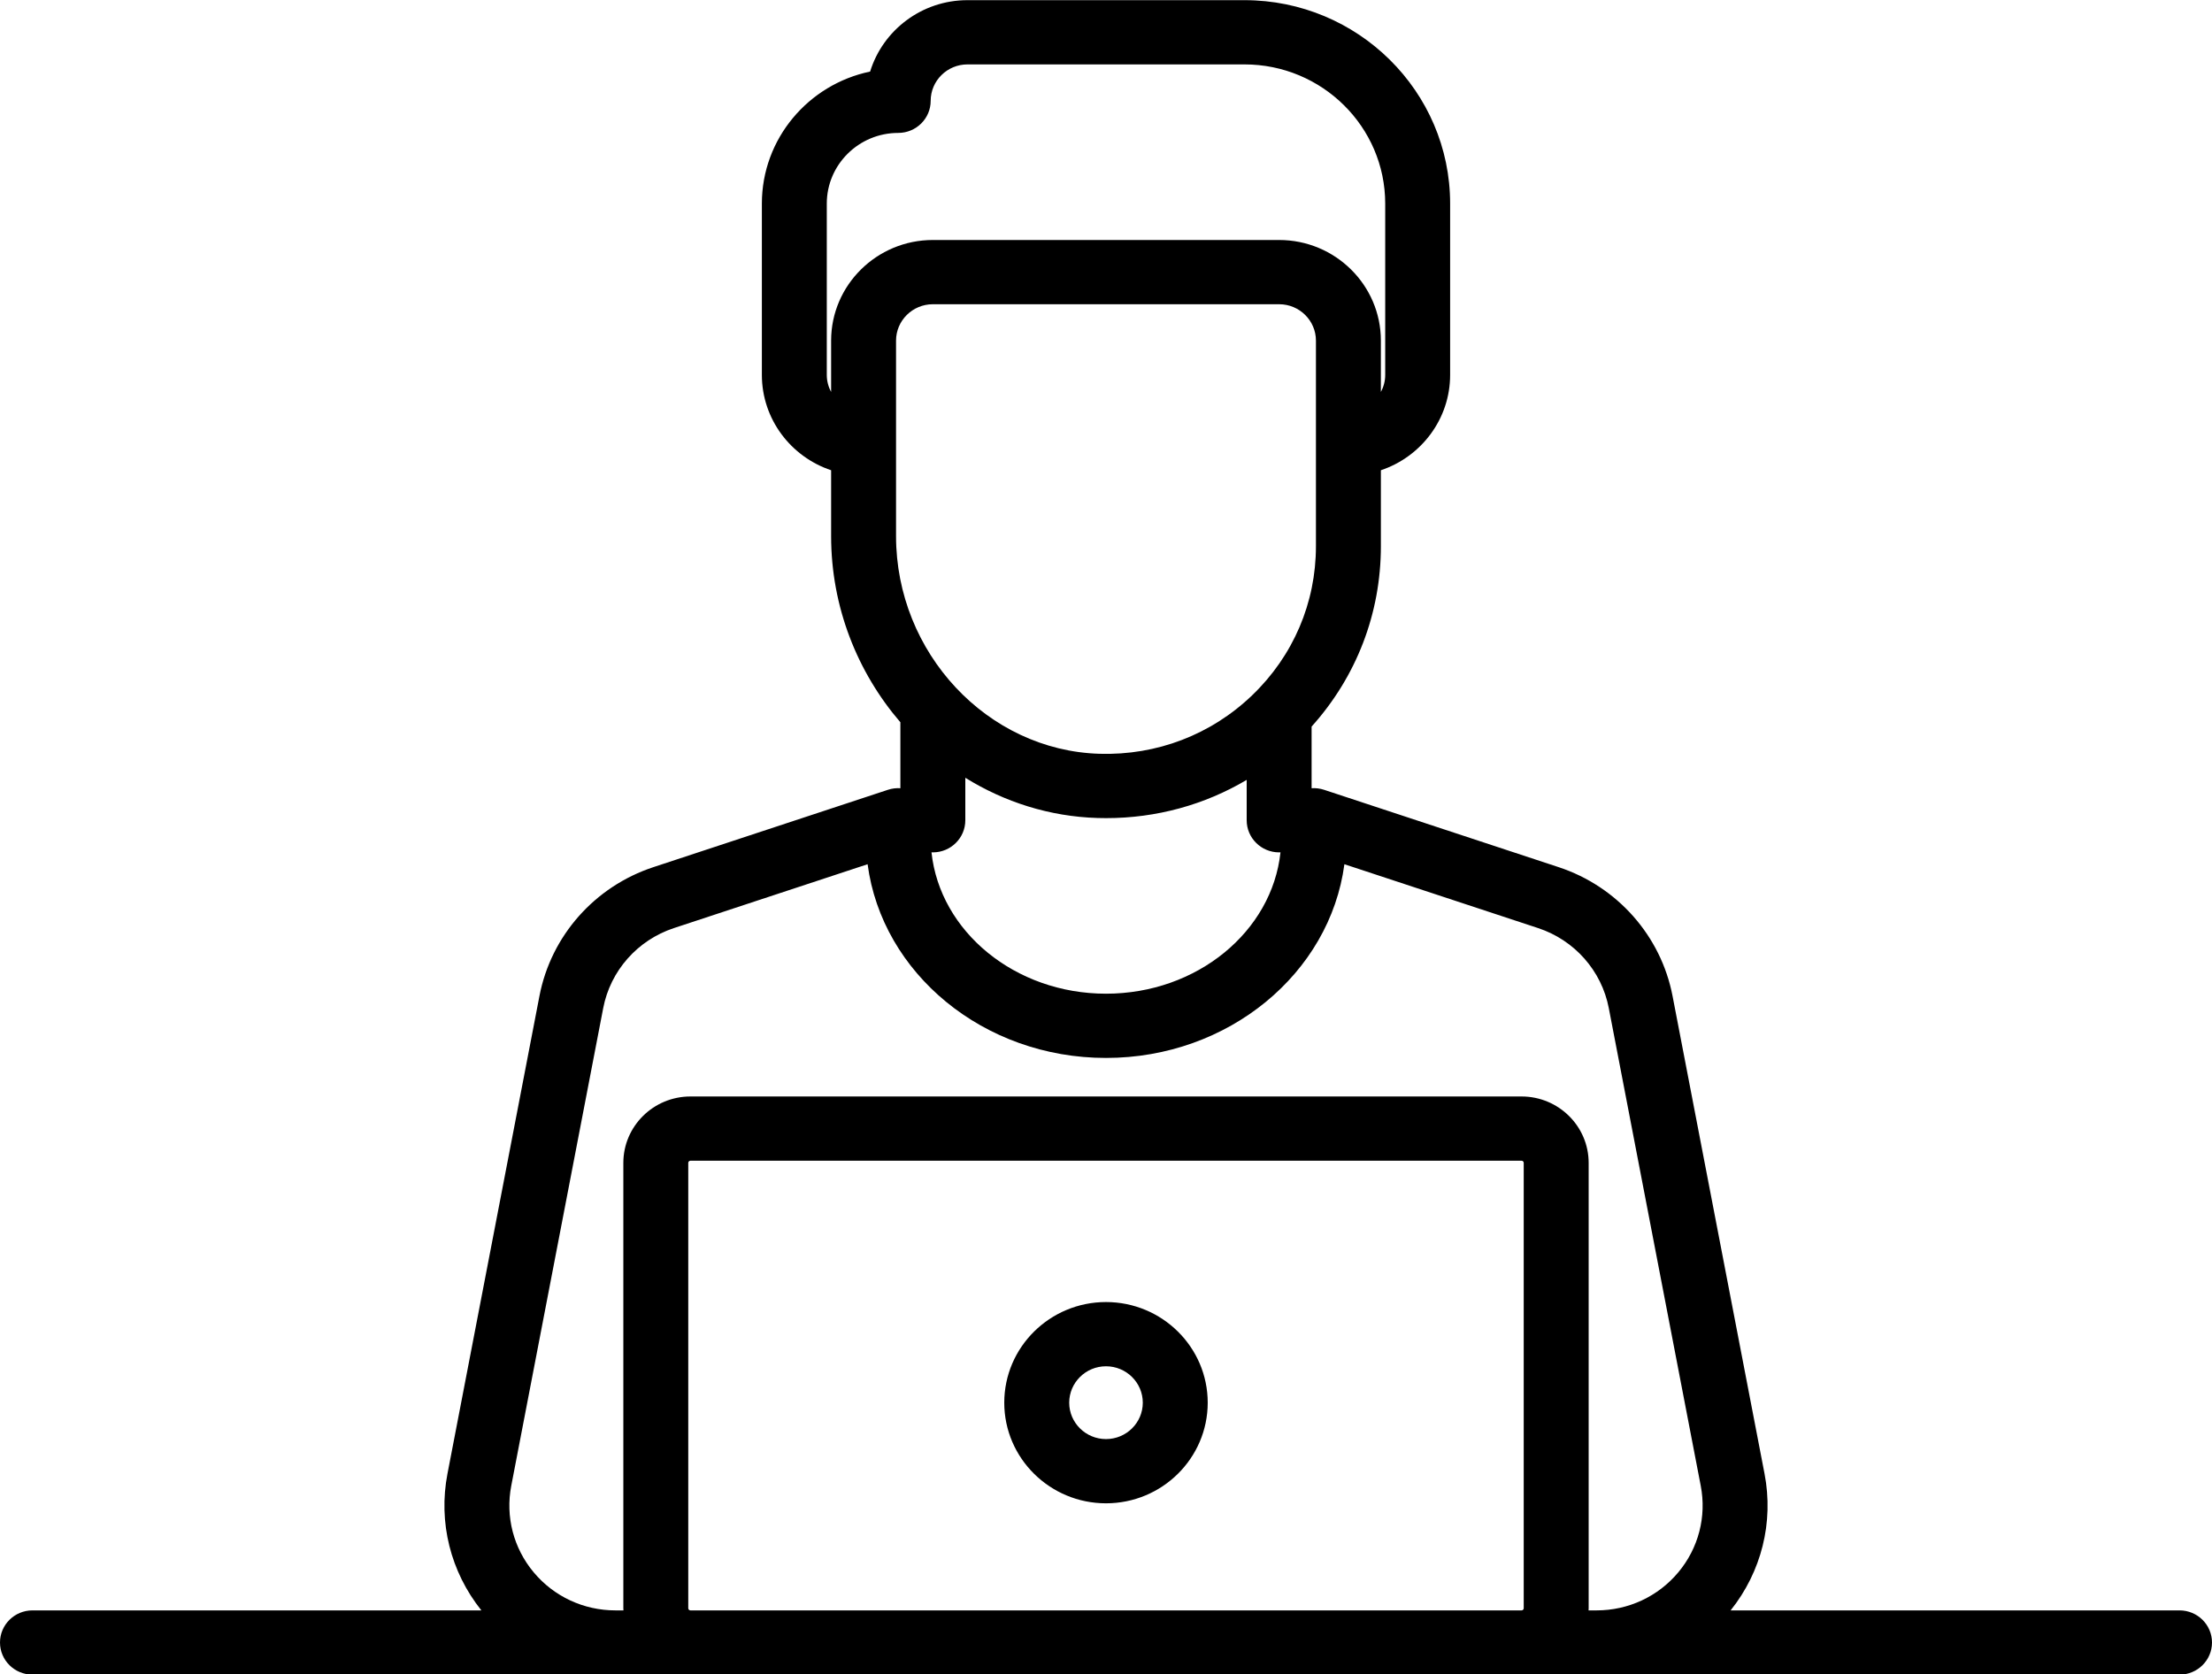 <svg xmlns="http://www.w3.org/2000/svg" xmlns:xlink="http://www.w3.org/1999/xlink" preserveAspectRatio="xMidYMid" width="120" height="90.84" viewBox="0 0 120 90.84">
  <path d="M118.239,90.850 L86.614,90.850 L86.301,90.850 L82.544,90.850 L37.456,90.850 L33.699,90.850 L33.386,90.850 L1.761,90.850 C0.788,90.850 -0.000,90.069 -0.000,89.108 C-0.000,88.145 0.788,87.365 1.761,87.365 L26.115,87.365 C24.440,85.272 23.768,82.585 24.274,79.956 L29.265,54.033 C29.893,50.772 32.260,48.094 35.444,47.044 L48.171,42.847 C48.395,42.773 48.623,42.747 48.845,42.762 L48.845,39.183 C46.512,36.473 45.088,32.926 45.088,29.085 L45.088,25.511 C42.906,24.782 41.331,22.739 41.331,20.338 L41.331,11.045 C41.331,7.526 43.854,4.579 47.204,3.882 C47.893,1.643 50.000,0.009 52.485,0.009 L67.515,0.009 C73.665,0.009 78.669,4.960 78.669,11.045 L78.669,20.338 C78.669,22.739 77.093,24.782 74.912,25.511 L74.912,29.631 C74.912,33.284 73.583,36.717 71.154,39.417 L71.154,42.762 C71.376,42.747 71.605,42.773 71.829,42.847 L84.556,47.044 C87.739,48.094 90.107,50.772 90.735,54.033 L95.726,79.956 C96.232,82.585 95.560,85.272 93.885,87.365 L118.239,87.365 C119.211,87.365 120.000,88.145 120.000,89.108 C120.000,90.069 119.211,90.850 118.239,90.850 ZM37.338,87.249 C37.338,87.312 37.391,87.365 37.456,87.365 L82.544,87.365 C82.609,87.365 82.661,87.312 82.661,87.249 L82.661,63.086 C82.661,63.022 82.609,62.970 82.544,62.970 L37.456,62.970 C37.391,62.970 37.338,63.022 37.338,63.086 L37.338,87.249 ZM74.912,18.479 L74.912,21.265 C75.061,20.989 75.147,20.673 75.147,20.338 L75.147,11.045 C75.147,6.881 71.723,3.494 67.515,3.494 L52.485,3.494 C51.385,3.494 50.489,4.380 50.489,5.469 C50.489,6.431 49.701,7.211 48.728,7.211 C46.591,7.211 44.853,8.931 44.853,11.045 L44.853,20.338 C44.853,20.673 44.939,20.989 45.088,21.265 L45.088,18.479 C45.088,15.469 47.564,13.020 50.607,13.020 L69.393,13.020 C72.436,13.020 74.912,15.469 74.912,18.479 ZM71.389,29.631 L71.389,18.479 C71.389,17.391 70.494,16.505 69.393,16.505 L50.607,16.505 C49.506,16.505 48.610,17.391 48.610,18.479 L48.610,29.085 C48.610,35.416 53.562,40.713 59.648,40.894 C62.756,40.986 65.702,39.858 67.931,37.718 C70.161,35.577 71.389,32.704 71.389,29.631 ZM50.607,46.242 C50.582,46.242 50.558,46.240 50.533,46.239 C50.992,50.536 55.062,53.909 60.000,53.909 C64.938,53.909 69.008,50.536 69.466,46.239 C69.442,46.240 69.418,46.242 69.393,46.242 C68.421,46.242 67.632,45.462 67.632,44.500 L67.632,42.310 C65.346,43.664 62.733,44.384 60.005,44.384 C59.851,44.384 59.697,44.382 59.542,44.377 C56.932,44.299 54.484,43.508 52.368,42.195 L52.368,44.500 C52.368,45.462 51.579,46.242 50.607,46.242 ZM92.265,80.608 L87.275,54.685 C86.885,52.663 85.417,51.002 83.442,50.350 L72.933,46.885 C72.148,52.798 66.650,57.394 60.000,57.394 C53.350,57.394 47.851,52.798 47.067,46.885 L36.558,50.350 C34.583,51.002 33.115,52.663 32.725,54.685 L27.735,80.608 C27.413,82.279 27.857,83.990 28.954,85.301 C30.050,86.613 31.666,87.365 33.386,87.365 L33.699,87.365 L33.822,87.365 C33.821,87.326 33.816,87.288 33.816,87.249 L33.816,63.086 C33.816,61.101 35.449,59.485 37.456,59.485 L82.544,59.485 C84.551,59.485 86.184,61.101 86.184,63.086 L86.184,87.249 C86.184,87.288 86.179,87.326 86.178,87.365 L86.301,87.365 L86.614,87.365 C88.334,87.365 89.950,86.613 91.046,85.301 C92.143,83.990 92.587,82.279 92.265,80.608 ZM60.000,70.637 C63.043,70.637 65.518,73.086 65.518,76.097 C65.518,79.107 63.043,81.556 60.000,81.556 C56.957,81.556 54.481,79.107 54.481,76.097 C54.481,73.086 56.957,70.637 60.000,70.637 ZM60.000,78.071 C61.101,78.071 61.996,77.186 61.996,76.097 C61.996,75.008 61.101,74.122 60.000,74.122 C58.899,74.122 58.004,75.008 58.004,76.097 C58.004,77.186 58.899,78.071 60.000,78.071 Z" class="cls-1"/>
</svg>
